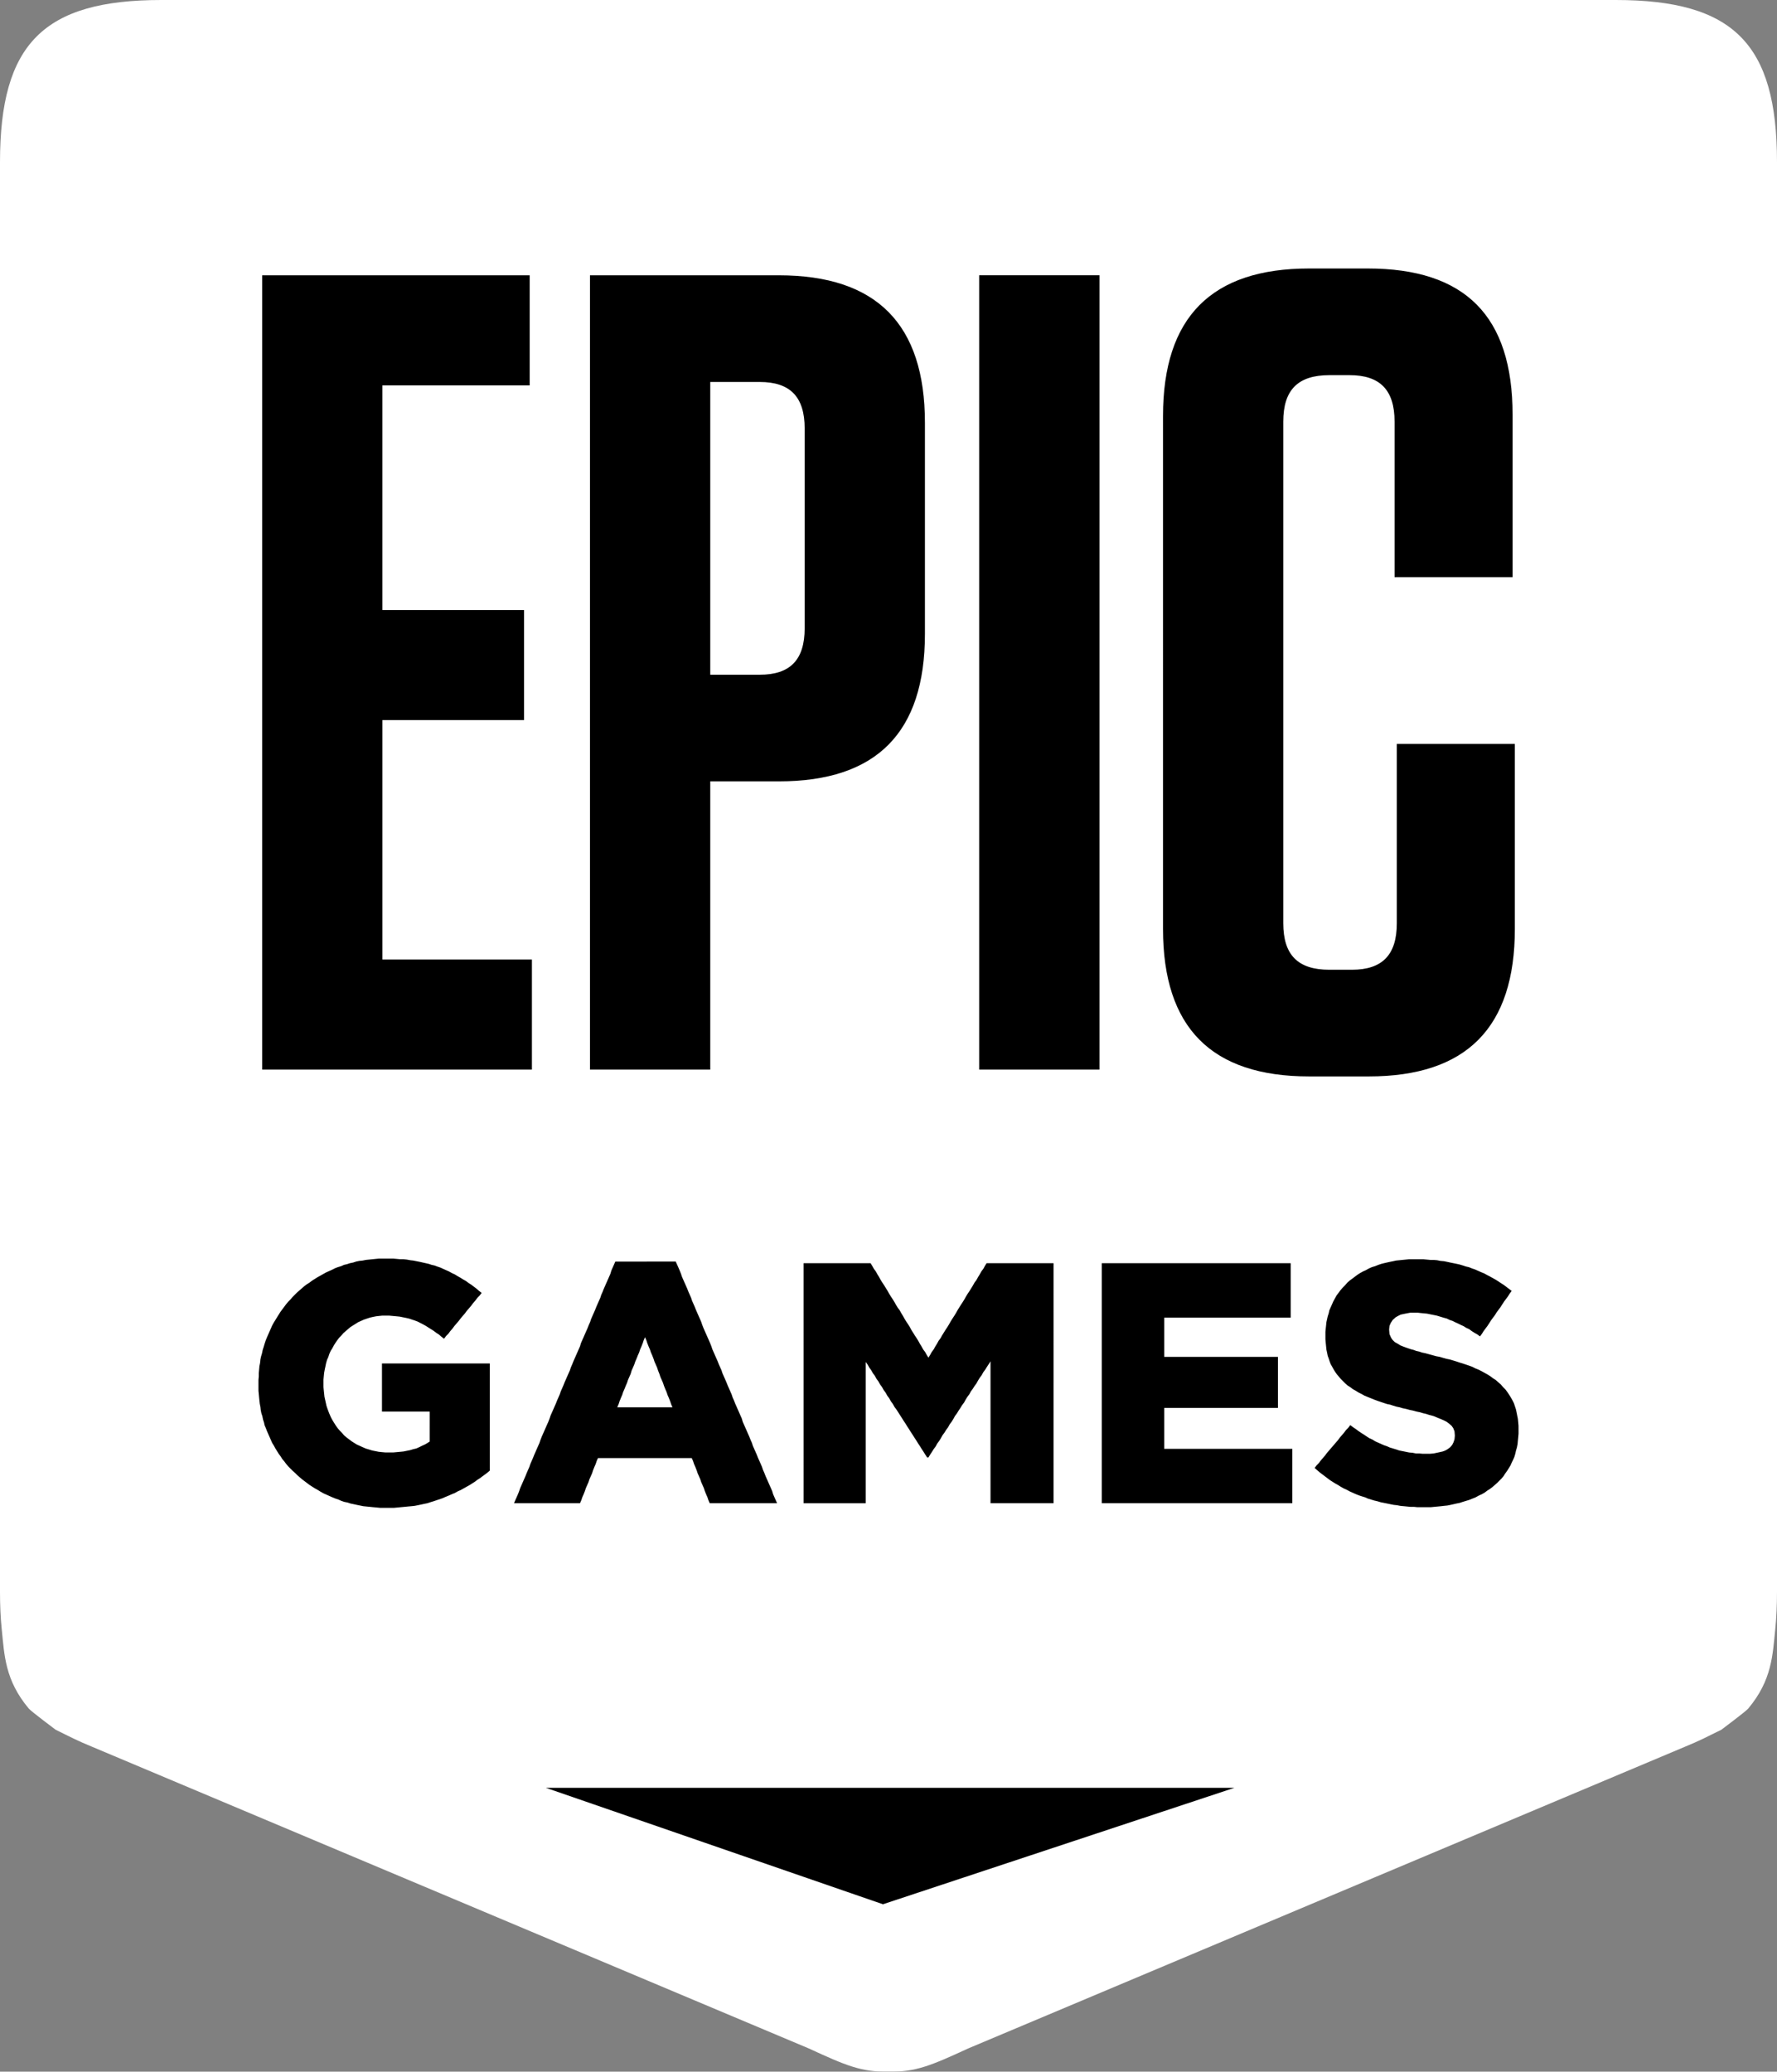 <svg width="133" height="155" fill="none" xmlns="http://www.w3.org/2000/svg"><rect width="100%" height="100%" fill="#808080" stroke="none"/><g clip-path="url(#a)"><mask id="b" style="mask-type:luminance" maskUnits="userSpaceOnUse" x="-58" y="-32" width="248" height="219"><path d="M-57.143-31.36h246.614v217.651H-57.143v-217.65Z" fill="#fff"/></mask><g mask="url(#b)"><path fill-rule="evenodd" clip-rule="evenodd" d="M120.922 0H12.078C3.256 0 0 3.27 0 12.134v106.963c0 1.003.04 1.935.129 2.798.2 1.935.238 3.81 2.03 5.944.175.21 2.004 1.577 2.004 1.577.984.484 1.656.841 2.766 1.29l53.596 22.552c2.782 1.281 3.946 1.78 5.967 1.74h.016c2.02.04 3.184-.459 5.967-1.74l53.596-22.552c1.11-.449 1.781-.806 2.766-1.29 0 0 1.829-1.367 2.004-1.577 1.791-2.134 1.829-4.009 2.03-5.944.088-.863.129-1.795.129-2.798V12.134C133 3.27 129.744 0 120.922 0Z" fill="#fff"/><path d="m113.632 107.537-.025.247-.025.271-.049.246-.073.247-.048.222-.074.247-.098.222-.098.198-.097.221-.123.198-.123.197-.146.198-.123.197-.146.173-.172.172-.146.148-.196.173-.171.148-.196.148-.195.122-.195.148-.221.123-.22.099-.22.123-.245.099-.245.099-.244.074-.244.074-.221.074-.244.049-.22.05-.219.049-.246.049-.245.025-.219.025-.246.024-.268.025-.245.025H106.074l-.244-.025h-.269l-.244-.025-.246-.024-.269-.025-.244-.049-.244-.025-.246-.049-.244-.05-.244-.049-.245-.049-.245-.074-.22-.05-.244-.074-.244-.074-.221-.099-.244-.074-.22-.073-.245-.099-.22-.099-.22-.099-.22-.121-.221-.099-.22-.124-.195-.123-.22-.123-.196-.124-.196-.123-.195-.148-.196-.148-.196-.148-.195-.148-.172-.148-.195-.173.147-.197.17-.173.148-.197.17-.198.148-.172.146-.198.172-.197.146-.173.172-.197.146-.173.172-.197.146-.198.147-.172.171-.198.147-.197.17-.173.148-.197.195.148.22.148.196.148.22.148.196.123.22.148.195.124.221.098.195.124.22.099.221.098.22.099.22.074.22.098.245.074.244.074.22.075.245.049.244.049.245.05.268.024.246.05h.244l.269.024H107.027l.269-.024.246-.05.22-.049.219-.049.197-.074.171-.099.196-.148.146-.173.098-.197.074-.222.024-.247v-.049l-.024-.297-.098-.246-.123-.173-.171-.148-.196-.148-.196-.099-.219-.098-.246-.099-.293-.123-.171-.05-.195-.049-.221-.074-.219-.05-.245-.074-.245-.049-.269-.074-.244-.049-.269-.074-.244-.049-.246-.074-.244-.05-.244-.074-.222-.074-.243-.049-.22-.074-.22-.074-.221-.074-.269-.099-.244-.099-.244-.098-.246-.099-.219-.124-.245-.123-.196-.123-.22-.123-.195-.148-.197-.124-.17-.148-.172-.173-.171-.172-.147-.173-.146-.173-.123-.172-.121-.198-.123-.222-.098-.171-.074-.198-.072-.222-.074-.197-.05-.247-.048-.222-.025-.246-.024-.247-.025-.271V99.643l.025-.247.024-.222.025-.247.049-.221.05-.222.073-.223.049-.222.097-.222.098-.222.098-.222.122-.222.122-.222.146-.197.148-.198.17-.197.172-.173.171-.197.196-.173.171-.123.196-.148.196-.148.195-.124.221-.123.219-.099.22-.123.221-.099.244-.074.244-.098.221-.074.196-.05.22-.05.22-.049.245-.049.219-.05.245-.024.245-.025.244-.024.245-.025h1.052l.268.025.269.025h.244l.27.024.245.05.268.024.245.05.221.049.244.049.244.05.22.049.246.074.219.074.22.05.246.098.219.074.22.099.22.098.245.1.22.122.195.1.221.123.22.123.195.123.221.148.195.123.197.149.195.148.195.147-.146.198-.123.197-.146.198-.147.197-.146.222-.123.198-.148.197-.146.197-.122.198-.147.197-.147.198-.123.197-.145.222-.148.197-.146.198-.123.197-.146.197-.196-.147-.22-.124-.195-.123-.197-.148-.219-.099-.197-.123-.219-.1-.195-.098-.221-.099-.196-.098-.219-.074-.197-.099-.269-.074-.244-.074-.244-.074-.246-.05-.244-.049-.244-.05-.244-.024-.246-.024-.219-.025h-.538l-.269.05-.246.049-.219.049-.195.099-.172.098-.22.198-.147.222-.097.222-.025.247v.05l.025.32.121.271.099.148.17.173.221.123.195.124.244.098.271.099.293.099.195.049.195.074.221.049.22.074.244.05.27.074.269.074.269.074.269.049.244.074.269.074.245.049.245.074.244.074.219.075.246.074.22.074.219.074.271.097.244.123.244.099.244.123.221.124.22.123.195.123.196.148.196.124.195.172.196.173.171.198.172.172.146.198.147.221.122.198.123.222.098.197.073.222.073.222.049.222.049.247.049.247.025.247.024.271V107.265l-.024.272ZM96.48 112.47H82.466V94.511H96.602v4.071H87.136V101.518H95.648V105.341H87.136V108.4H96.724V112.47h-.244Zm-17.87 0h-4.475V101.85l-.123.198-.146.223-.123.198-.146.197-.122.222-.148.198-.121.197-.123.223-.146.198-.123.197-.147.198-.121.223-.148.197-.121.198-.123.222-.148.198-.121.198-.148.222-.12.197-.148.198-.121.223-.123.198-.148.197-.121.222-.148.199-.12.197-.148.198-.123.222-.122.198-.147.198-.121.222-.148.197-.122.198-.147.223-.122.198h-.097l-.147-.222-.123-.199-.146-.222-.123-.198-.146-.222-.123-.199-.146-.222-.123-.197-.147-.222-.122-.197-.147-.224-.121-.197-.148-.222-.123-.198-.145-.223-.124-.198-.145-.222-.148-.197-.122-.223-.147-.198-.122-.222-.146-.197-.123-.224-.146-.197-.123-.222-.147-.198-.122-.222-.147-.199-.121-.221-.148-.198-.123-.222-.145-.197-.124-.224-.145-.197v10.57h-4.648V94.511H65.16l.121.198.123.221.146.196.123.222.122.198.122.222.123.196.146.222.122.197.123.198.122.22.123.198.146.222.122.197.123.22.122.198.147.197.123.221.121.197.123.222.121.198.148.22.123.198.12.222.124.196.121.197.148.222.122.198.122.222.123.196.12.222.149.197.122.221.122.197.123-.197.122-.221.146-.197.123-.222.122-.196.122-.222.146-.198.123-.222.123-.197.121-.196.148-.222.121-.198.123-.22.123-.198.146-.222.122-.197.123-.22.121-.198.124-.197.145-.22.123-.198.123-.222.122-.198.147-.22.122-.198.122-.197.123-.222.146-.196.123-.222.121-.198.123-.222.147-.196.122-.221.123-.198h5.012V112.47h-.244Zm-28.376-7.4-.074-.224-.097-.247-.098-.222-.074-.223-.097-.222-.098-.247-.074-.224-.098-.222-.097-.222-.074-.223-.098-.247-.072-.222-.098-.223-.099-.223-.073-.222-.097-.248-.098-.222-.074-.222-.098-.223-.097-.247-.074-.224-.098-.222-.097.222-.073.224-.099.247-.098.223-.072.222-.099.222-.098.248-.097.222-.074.223-.098.223-.098.222-.072.247-.099.223-.098.222-.073.222-.097.224-.099.247-.098.222-.072.223-.098.222-.099.247-.073.224-.097.222h4.133l-.098-.222Zm7.68 7.4H53.12l-.097-.223-.074-.222-.098-.222-.099-.246-.072-.221-.098-.222-.099-.222-.072-.222-.098-.222-.098-.222-.074-.222-.097-.247-.098-.222-.074-.222-.098-.222h-7.019l-.097.222-.073.222-.099.222-.098.247-.072.222-.098.222-.099.222-.073.222-.097.222-.098.222-.074.221-.097.246-.098.222-.074.222-.098.223H38.47l.096-.223.099-.222.098-.222.097-.246.074-.221.098-.222.098-.222.097-.222.098-.222.099-.247.096-.222.099-.222.073-.222.098-.222.097-.222.099-.247.098-.222.097-.222.098-.222.098-.222.074-.222.096-.247.099-.222.098-.222.097-.222.098-.222.099-.222.096-.247.074-.222.098-.222.099-.222.097-.222.098-.222.098-.247.097-.222.098-.222.074-.222.098-.222.097-.222.098-.247.098-.222.097-.222.098-.222.099-.222.073-.222.097-.22.099-.247.098-.222.097-.222.098-.223.098-.221.097-.222.074-.247.098-.222.098-.222.097-.222.098-.222.098-.222.097-.247.099-.222.073-.222.098-.222.097-.222.098-.222.099-.247.096-.222.099-.222.098-.222.072-.222.099-.222.098-.247.098-.222.097-.222.099-.222.098-.222.096-.222.074-.247.098-.222.099-.222.096-.222H50.576l.098.222.099.222.096.222.099.247.073.222.097.222.098.222.099.222.098.222.097.247.098.222.098.222.072.222.099.222.098.222.099.247.096.222.098.222.099.222.096.222.074.222.098.247.097.222.099.222.098.222.098.222.097.222.098.247.074.222.097.221.098.223.098.222.099.222.096.247.099.22.098.222.072.222.098.222.099.222.096.222.099.247.098.222.098.222.097.222.074.222.098.222.097.247.098.222.098.222.099.222.096.222.099.222.073.247.097.222.098.222.099.222.096.222.099.222.098.247.099.222.072.222.098.222.098.222.097.222.098.247.099.222.098.222.096.222.074.222.099.222.096.247.099.222.098.222.097.222.098.222.098.221.074.246.097.222.098.222.098.223h-.244Zm-21.426-2.294-.196.148-.171.124-.197.148-.195.123-.195.148-.196.124-.195.123-.221.123-.22.124-.22.123-.22.097-.22.124-.245.098-.22.099-.245.099-.22.098-.22.074-.22.074-.22.075-.244.074-.22.074-.245.049-.22.049-.244.05-.246.049-.244.025-.27.024-.243.025-.27.025-.245.024-.268.025H28.44l-.244-.025-.269-.024-.244-.025-.244-.025-.246-.024-.244-.05-.244-.049-.22-.049-.245-.05-.22-.074-.244-.049-.221-.074-.22-.099-.22-.074-.244-.099-.22-.098-.22-.099-.22-.098-.221-.124-.195-.122-.22-.123-.197-.124-.195-.123-.196-.148-.195-.148-.196-.148-.171-.148-.17-.148-.173-.173-.17-.148-.172-.172-.17-.173-.148-.173-.146-.197-.148-.173-.122-.197-.147-.198-.122-.197-.122-.198-.122-.222-.123-.197-.097-.222-.098-.222-.098-.222-.097-.222-.074-.197-.098-.223-.05-.222-.072-.222-.049-.246-.074-.223-.049-.246-.024-.222-.05-.247-.024-.222-.025-.247-.023-.247-.024-.246V103.244l.024-.272v-.246l.023-.247.025-.272.05-.245.024-.247.049-.222.073-.246.05-.247.072-.222.073-.247.074-.222.099-.247.097-.221.098-.223.098-.222.097-.222.122-.222.123-.197.122-.198.122-.197.123-.197.146-.198.148-.197.146-.197.147-.173.17-.173.148-.173.17-.172.173-.173.17-.148.196-.173.171-.148.195-.148.197-.123.195-.148.197-.124.194-.123.22-.123.221-.124.22-.123.22-.099.22-.098.245-.124.195-.074.244-.074.221-.098.22-.05.22-.074.245-.05.22-.073.244-.05.244-.024.246-.05.244-.024.244-.025.244-.025.246-.024H29.42l.27.024.269.025h.244l.244.025.269.05.221.024.244.05.245.048.22.05.22.049.22.05.221.074.22.049.195.074.22.074.22.098.22.1.221.098.22.123.22.1.196.122.22.124.195.123.22.124.196.147.195.124.197.148.195.148.196.172.195.149-.147.197-.17.173-.148.197-.17.197-.148.198-.146.172-.172.198-.146.197-.147.173-.17.198-.148.197-.17.197-.148.173-.146.197-.172.198-.146.197-.172.173-.146.197-.196-.148-.196-.172-.196-.124-.195-.148-.195-.123-.197-.124-.195-.123-.22-.123-.196-.1-.195-.098-.197-.074-.22-.074-.219-.074-.22-.05-.245-.049-.244-.049-.245-.024-.268-.025-.27-.025h-.514l-.244.025-.22.025-.245.049-.22.05-.22.073-.22.074-.22.099-.22.098-.196.124-.195.123-.197.124-.17.148-.173.148-.17.148-.147.172-.17.173-.148.197-.122.173-.123.198-.12.222-.124.197-.098.222-.073.222-.098.222-.073.247-.05.245-.048.222-.05.272-.024.246-.023.247V103.787l.023.246.024.222.025.247.049.222.05.222.048.222.074.222.072.197.099.247.098.222.121.222.123.198.123.197.146.198.147.172.17.173.148.173.17.148.197.148.195.148.195.123.197.123.22.099.22.099.22.098.245.074.244.075.245.049.245.049.244.025.269.025h.562l.27-.025.269-.025.244-.024.244-.05.246-.049.244-.074.22-.05.22-.098.196-.099.22-.099.171-.098.196-.124V105.612h-3.571V102.012H36.659V110.029l-.17.147ZM28.622 53.878h10.6v-8.235h-10.6v-16.81h11.022v-8.235H19.621v59.43h20.19v-8.236H28.623V53.878ZM104.545 55.661v13.415c0 2.377-1.094 3.48-3.364 3.48h-1.684c-2.355 0-3.45-1.103-3.45-3.48V31.549c0-2.377 1.095-3.48 3.45-3.48h1.515c2.271 0 3.365 1.103 3.365 3.48v11.632h8.833V31.04c0-7.386-3.534-10.952-10.851-10.952h-4.376c-7.318 0-10.937 3.65-10.937 11.037V69.5c0 7.387 3.62 11.037 10.937 11.037h4.459c7.32 0 10.937-3.65 10.937-11.037V55.661h-8.834ZM73.287 80.027h9.002v-59.43h-9.002v59.43ZM60.225 47.001c0 2.378-1.093 3.482-3.364 3.482h-3.702V28.579h3.702c2.271 0 3.364 1.103 3.364 3.48V47ZM58.29 20.598H44.157v59.43h9.002V58.461h5.131c7.32 0 10.936-3.65 10.936-11.035V31.635c0-7.387-3.617-11.037-10.936-11.037Z" fill="#000"/><path fill-rule="evenodd" clip-rule="evenodd" d="M40.857 133.763h51.53l-26.302 8.711-25.228-8.711Z" fill="#000"/></g></g><defs><clipPath id="a"><path fill="#fff" d="M0 0h133v155H0z"/></clipPath></defs></svg>